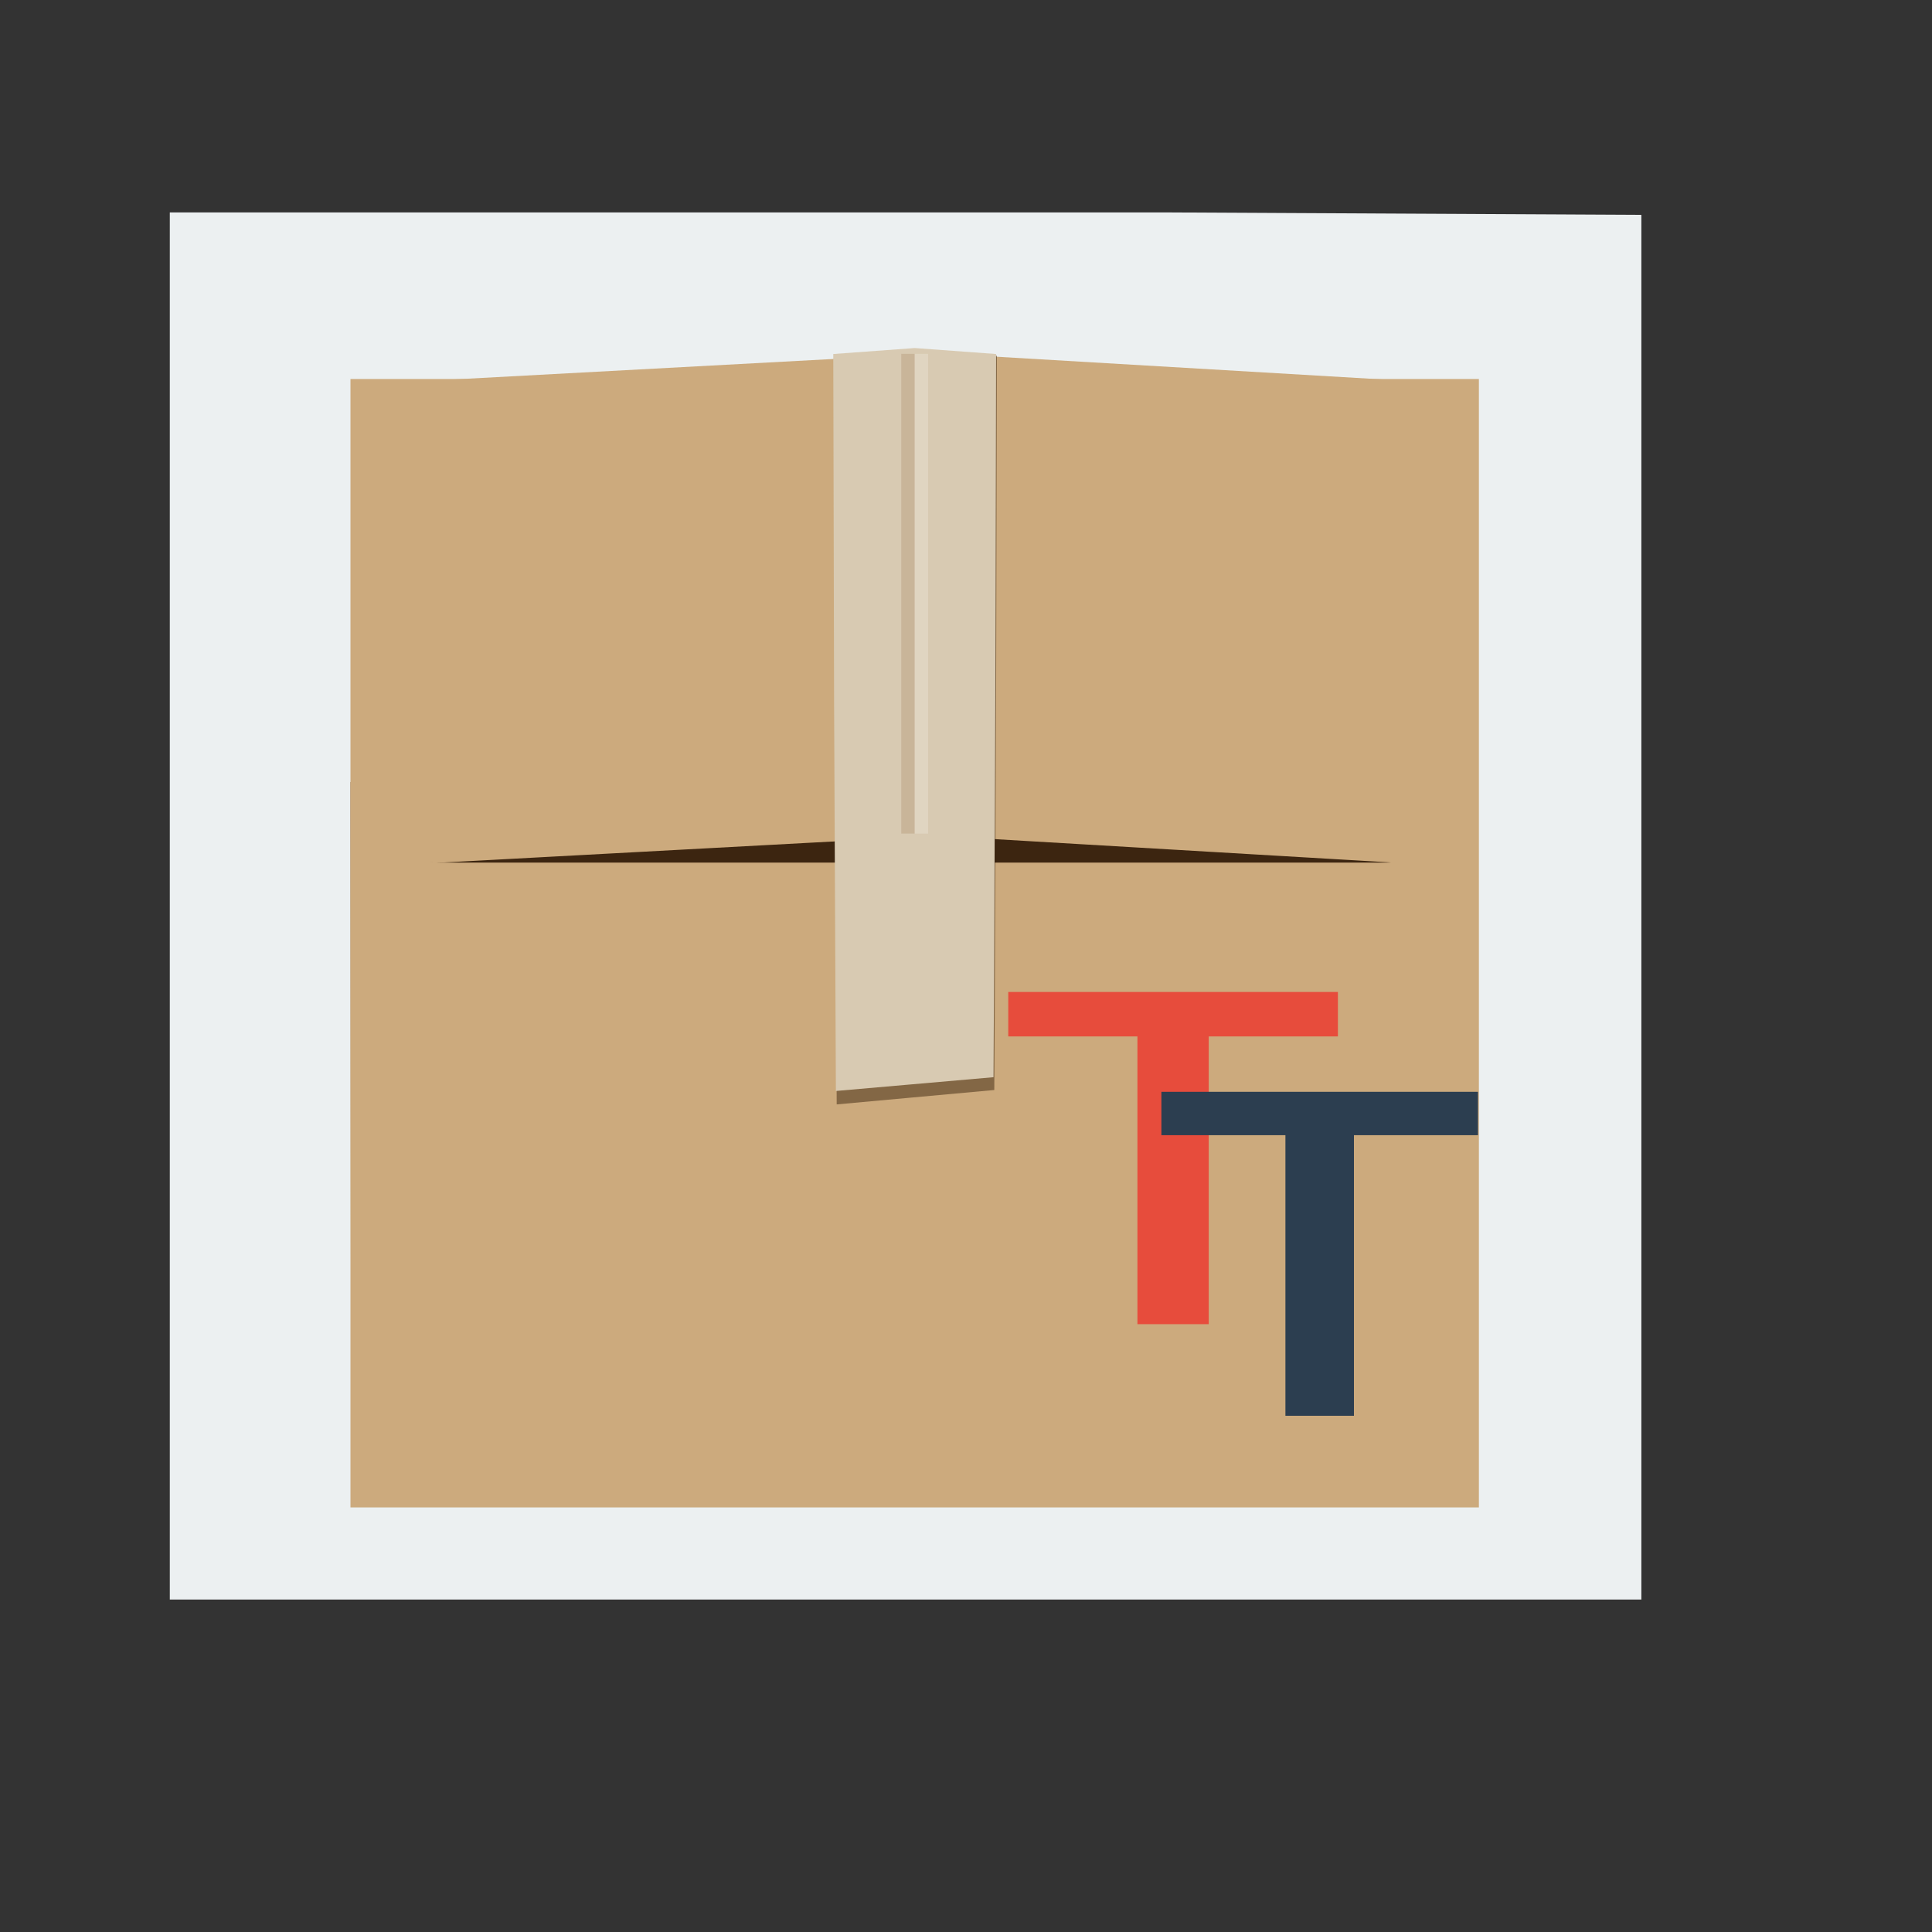 <?xml version="1.0" encoding="UTF-8" standalone="no"?>
<!-- Created using Karbon, part of Calligra: http://www.calligra.org/karbon -->

<svg
   xmlns:dc="http://purl.org/dc/elements/1.1/"
   xmlns:cc="http://creativecommons.org/ns#"
   xmlns:rdf="http://www.w3.org/1999/02/22-rdf-syntax-ns#"
   xmlns:svg="http://www.w3.org/2000/svg"
   xmlns="http://www.w3.org/2000/svg"
   xmlns:xlink="http://www.w3.org/1999/xlink"
   xmlns:sodipodi="http://sodipodi.sourceforge.net/DTD/sodipodi-0.dtd"
   xmlns:inkscape="http://www.inkscape.org/namespaces/inkscape"
   width="38.4pt"
   height="38.4pt"
   id="svg2"
   version="1.1"
   inkscape:version="0.48.4 r9939"
   sodipodi:docname="application-x-font-ttf.svg">
  <rect width="100%" height="100%" fill="#333333" stroke="none"/>
  <sodipodi:namedview
     pagecolor="#ffffff"
     bordercolor="#666666"
     borderopacity="1"
     objecttolerance="10"
     gridtolerance="10"
     guidetolerance="10"
     inkscape:pageopacity="0"
     inkscape:pageshadow="2"
     inkscape:window-width="618"
     inkscape:window-height="449"
     id="namedview12"
     showgrid="false"
     inkscape:zoom="3.6828085"
     inkscape:cx="49.235513"
     inkscape:cy="19.626629"
     inkscape:current-layer="svg2"
     inkscape:window-x="68"
     inkscape:window-y="48"
     inkscape:window-maximized="0" />
  <defs
     id="defs4">
    <linearGradient
       x1="8"
       y1="38.127"
       x2="8"
       y2="71.877"
       id="linearGradient4376"
       xlink:href="#linearGradient4370"
       gradientUnits="userSpaceOnUse" />
    <linearGradient
       id="linearGradient4370">
      <stop
         id="stop4372"
         style="stop-color:#8a5b30;stop-opacity:1"
         offset="0" />
      <stop
         id="stop4374"
         style="stop-color:#8a5b30;stop-opacity:0"
         offset="1" />
    </linearGradient>
  </defs>
  <g
     id="layer1"
     transform="matrix(1.147,0,0,0.919,-3.529,1.953)">
    <path
       id="rect4090"
       transform="translate(7,4)"
       d="M 0,0 0,40 34,40 34,0.071 23,0 z"
       inkscape:connector-curvature="0"
       style="fill:#ecf0f1"
       sodipodi:nodetypes="cccccc" />
    <path
       id="shape0"
       transform="translate(13.859,15.001)"
       d="m 13.877,2.339 c -1.812,0 -3.625,0 -5.437,0 0,5.041 0,10.082 0,15.124 -1.001,0 -2.002,0 -3.003,0 0,-5.041 0,-10.082 0,-15.124 -1.812,0 -3.625,0 -5.437,0 C 0,1.559 0,0.78 0,0 c 4.626,0 9.252,0 13.877,0 0,0.78 0,1.559 0,2.339 z"
       inkscape:connector-curvature="0"
       style="fill:#e74c3c" />
    <path
       id="shape01"
       transform="translate(20.305,20.248)"
       d="m 13.328,2.28 c -1.741,0 -3.481,0 -5.222,0 0,4.915 0,9.831 0,14.746 -0.961,0 -1.923,0 -2.884,0 0,-4.915 0,-9.831 0,-14.746 -1.741,0 -3.481,0 -5.222,0 C 0,1.52 0,0.76 0,0 c 4.443,0 8.885,0 13.328,0 0,0.76 0,1.52 0,2.28 z"
       inkscape:connector-curvature="0"
       style="fill:#2c3e50" />
  </g>
  <g
     transform="matrix(0.356,0,0,0.356,7.152,7.908)"
     id="layer1-1"
     style="display:inline">
    <path
       d="m 6,36 0,48 c 0,1.782 0.775,3.372 2,4.469 L 8,36 6,36 z"
       inkscape:connector-curvature="0"
       id="rect5138"
       style="fill:url(#linearGradient4376);fill-opacity:1;fill-rule:nonzero;stroke:none" />
    <rect
       width="84"
       height="84"
       rx="6"
       ry="0"
       x="6"
       y="6"
       id="rect2419"
       style="fill:#ccaa7d;fill-opacity:1;fill-rule:nonzero;stroke:none" />
    <rect
       width="82.105"
       height="24"
       rx="5.865"
       ry="6"
       x="6.861"
       y="18"
       id="rect2483"
       style="fill:#3c2510;fill-opacity:1;fill-rule:nonzero;stroke:none" />
    <path
       d="M 12.769,6.082 C 6.618,6.202 6.603,6.097 6.603,12.068 l 0,23.946 c 0,6.012 0.251,5.852 6.166,5.986 l 36.997,-1.995 0,-35.918 z"
       inkscape:connector-curvature="0"
       id="rect2481"
       style="fill:#ccaa7d;fill-opacity:1;fill-rule:nonzero;stroke:none"
       sodipodi:nodetypes="csscccc" />
    <path
       d="m 83.662,6.082 c 5.521,0.121 5.649,0.136 5.649,5.986 l 0,23.946 c 0,6.147 -0.484,6.121 -5.649,5.986 l -33.896,-1.995 0,-35.918 z"
       inkscape:connector-curvature="0"
       id="path3262"
       style="fill:#ccaa7d;fill-opacity:1;fill-rule:nonzero;stroke:none"
       sodipodi:nodetypes="csscccc" />
    <path
       d="m 54.12,4.267 -12.12,0 0.06,25.303 L 42.195,60 l 5.687,-0.52 6.044,-0.552 0.033,-5.837 0.102,-23.52 0.06,-25.303 z"
       inkscape:connector-curvature="0"
       id="path5008"
       style="opacity:0.5;fill:#3a240f;fill-opacity:1;display:inline" />
    <path
       d="M 54.06,4.139 48,3.695 41.94,4.139 42,29.941 42.135,59 l 5.687,-0.497 6.044,-0.528 0.033,-5.575 0.102,-22.461 0.06,-25.802 z"
       inkscape:connector-curvature="0"
       id="polygon120"
       style="fill:#d8cab2;fill-opacity:1;display:inline" />
    <rect
       width="1"
       height="35.714"
       x="47"
       y="4.125"
       id="rect4363"
       style="opacity:0.2;fill:#8d6137;fill-opacity:1;fill-rule:nonzero;stroke:none;display:inline" />
    <rect
       width="1"
       height="35.714"
       x="48"
       y="4.125"
       id="rect4365"
       style="opacity:0.2;fill:#ffffff;fill-opacity:1;fill-rule:nonzero;stroke:none;display:inline" />
  </g>
  <path
     id="shape0-8"
     d="m 35.456,27.467 c -1.141,0 -2.282,0 -3.423,0 0,2.542 0,5.083 0,7.625 -0.63,0 -1.26,0 -1.89,0 0,-2.542 0,-5.083 0,-7.625 -1.141,0 -2.282,0 -3.423,0 0,-0.393 0,-0.786 0,-1.179 2.912,0 5.824,0 8.736,0 0,0.393 0,0.786 0,1.179 z"
     inkscape:connector-curvature="0"
     style="fill:#e74c3c" />
  <path
     id="shape01-6"
     d="m 39.168,30.084 c -1.096,0 -2.192,0 -3.287,0 0,2.478 0,4.956 0,7.435 -0.605,0 -1.21,0 -1.816,0 0,-2.478 0,-4.956 0,-7.435 -1.096,0 -2.192,0 -3.287,0 0,-0.383 0,-0.766 0,-1.15 2.797,0 5.593,0 8.39,0 0,0.383 0,0.766 0,1.15 z"
     inkscape:connector-curvature="0"
     style="fill:#2c3e50" />
</svg>
